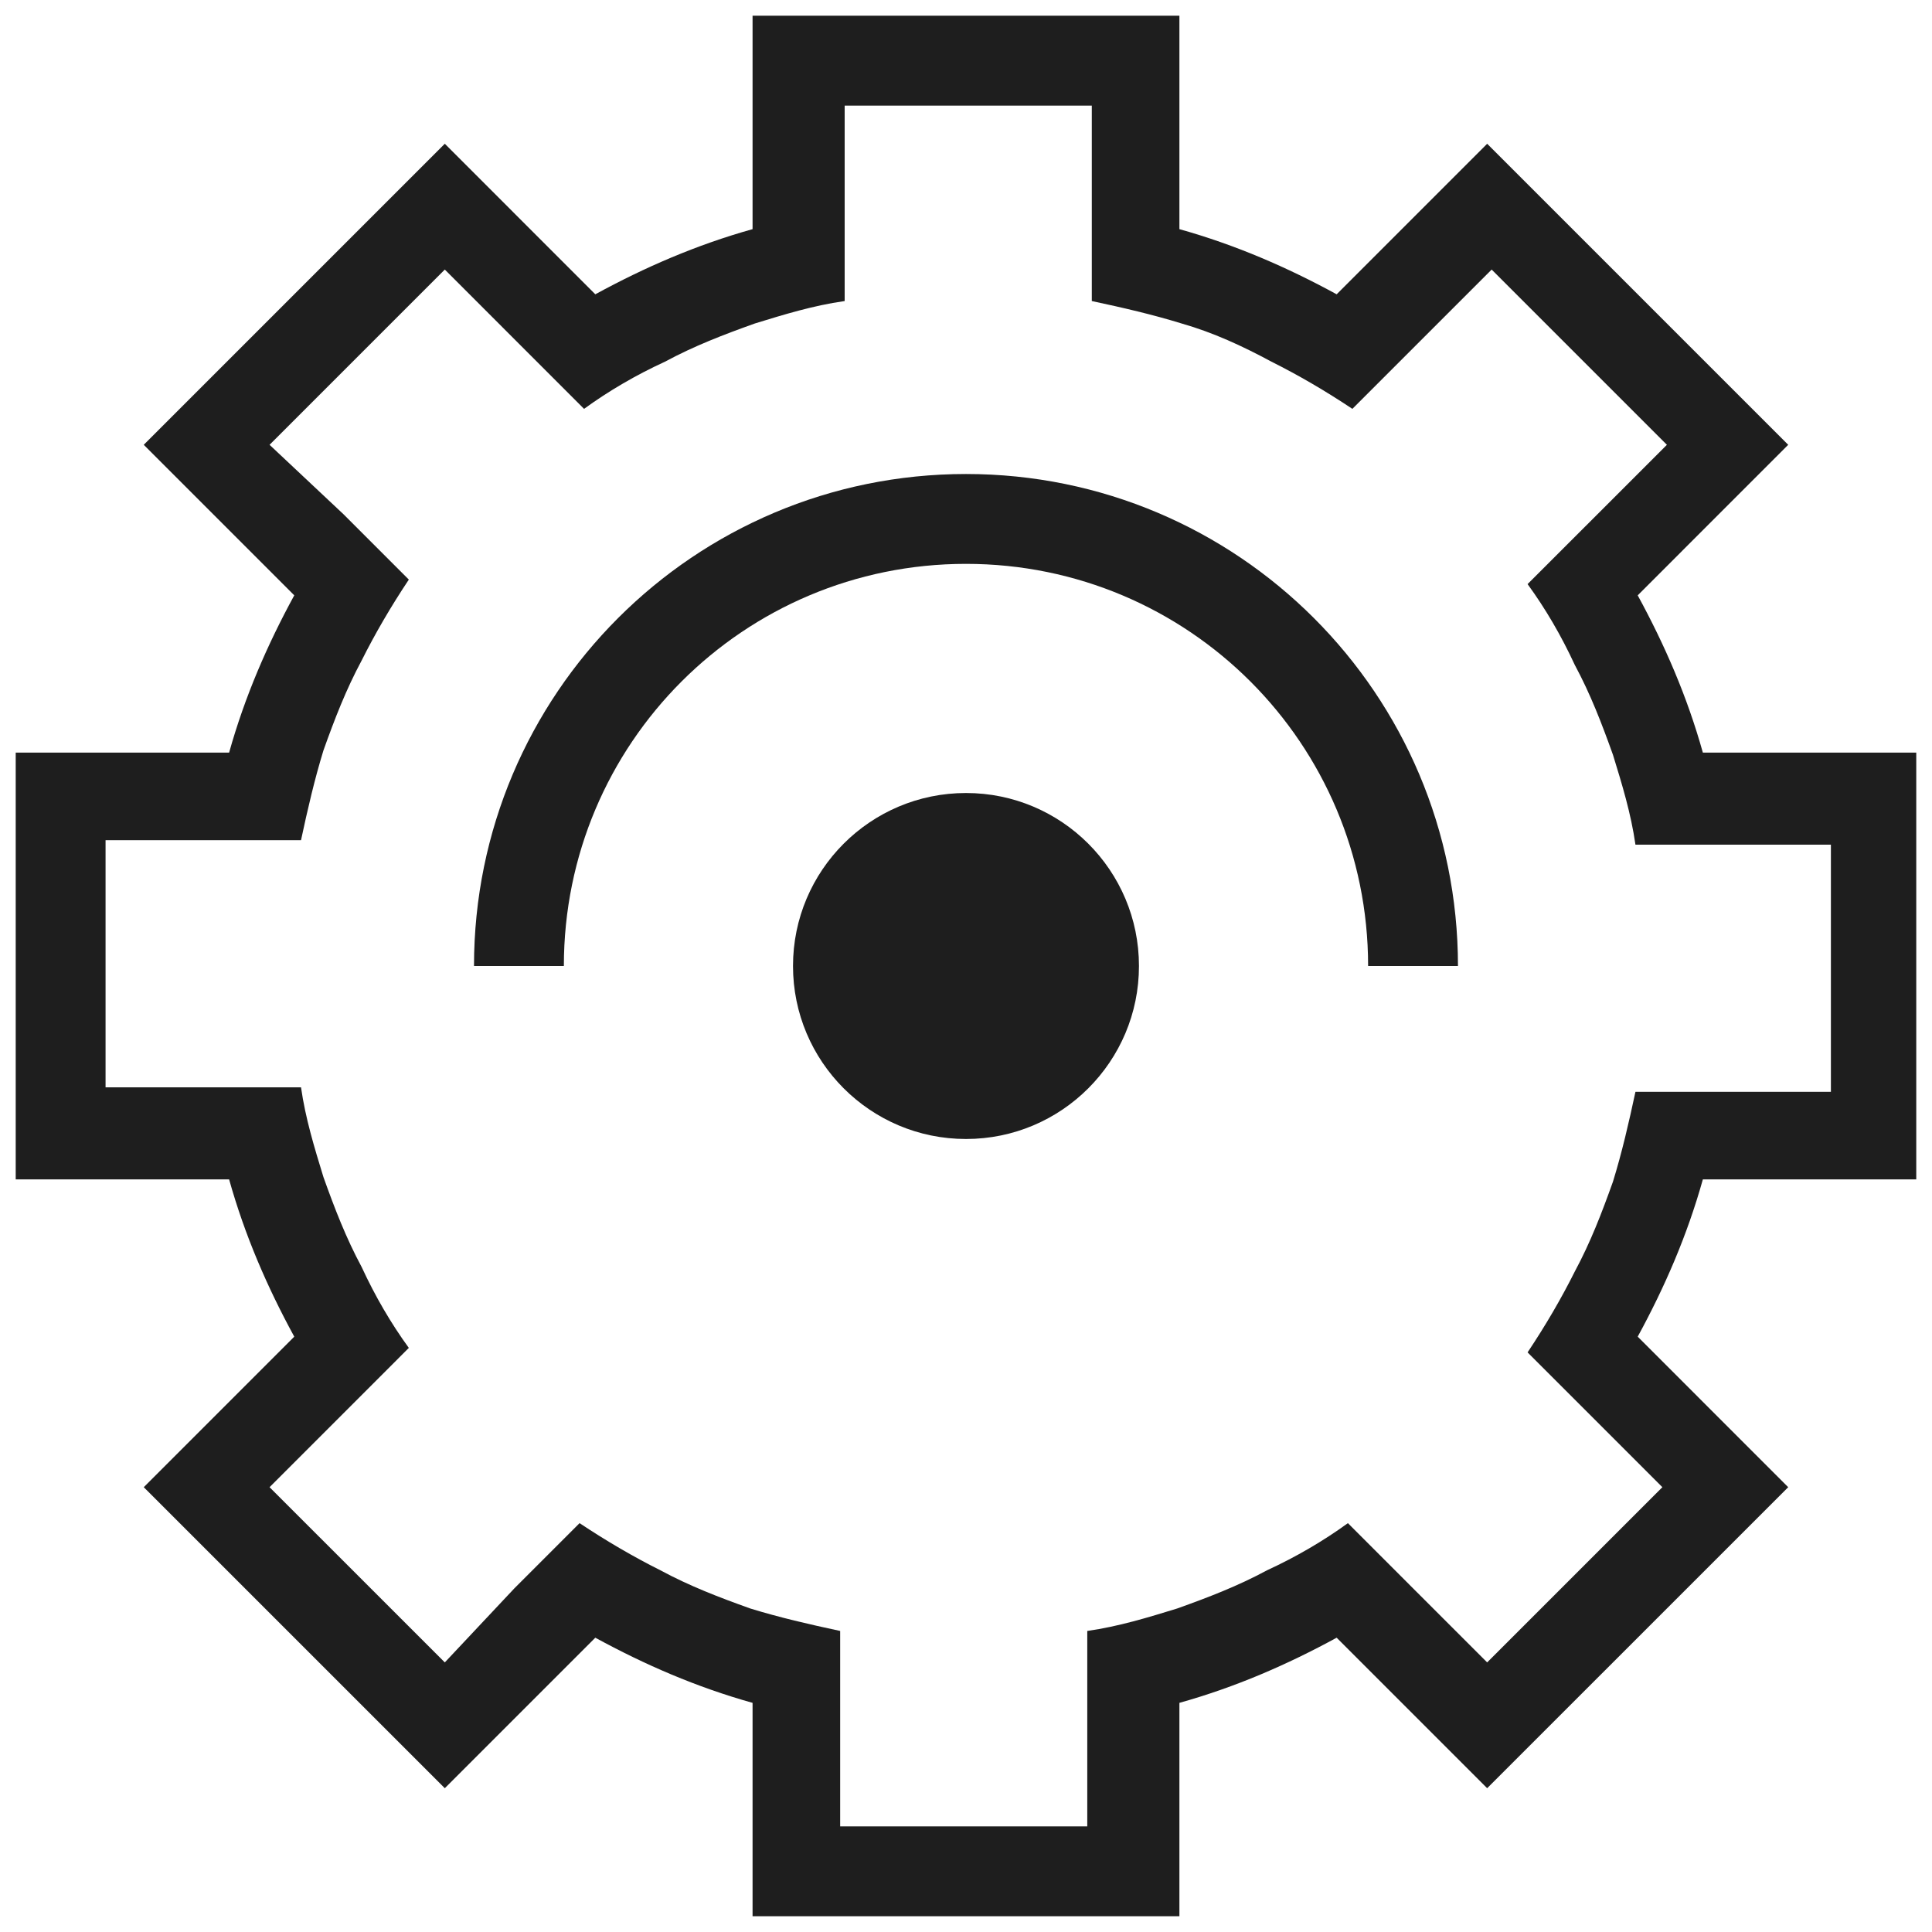 <svg width="61" height="61" viewBox="0 0 61 61" fill="none" xmlns="http://www.w3.org/2000/svg">
<path fill-rule="evenodd" clip-rule="evenodd" d="M60.503 23.762V37.238H53.765C53.269 39.012 52.559 40.643 51.708 42.203L56.46 46.956L46.955 56.46L42.203 51.708C40.643 52.559 39.011 53.269 37.238 53.765V60.503H23.761V53.765C21.988 53.269 20.356 52.559 18.796 51.708L14.044 56.46L4.539 46.956L9.291 42.203C8.44 40.643 7.731 39.012 7.234 37.238H0.496V23.762H7.234C7.731 21.988 8.44 20.357 9.291 18.797L4.539 14.044L14.044 4.539L18.796 9.292C20.356 8.441 21.988 7.731 23.761 7.235V0.496H37.238V7.235C39.011 7.731 40.643 8.441 42.203 9.292L46.955 4.539L56.46 14.044L51.708 18.797C52.559 20.357 53.269 21.988 53.765 23.762H60.503ZM52.487 46.956L50.147 44.615L48.231 42.7C48.799 41.849 49.296 40.998 49.722 40.146C50.218 39.224 50.572 38.302 50.927 37.309C51.211 36.387 51.424 35.465 51.637 34.472H54.545H57.808V26.67H54.545H51.637C51.495 25.677 51.211 24.755 50.927 23.832C50.572 22.84 50.218 21.917 49.722 20.995C49.296 20.073 48.799 19.222 48.231 18.442L50.289 16.385L52.63 14.044L47.097 8.511L44.756 10.852L42.699 12.909C41.848 12.342 40.997 11.845 40.145 11.42C39.224 10.923 38.302 10.498 37.309 10.214C36.387 9.93 35.465 9.717 34.472 9.505V6.596V3.334H26.669V6.596V9.505C25.676 9.646 24.754 9.93 23.832 10.214C22.839 10.569 21.917 10.923 20.995 11.42C20.072 11.845 19.222 12.342 18.441 12.909L16.384 10.852L14.044 8.511L8.511 14.044L10.852 16.243L12.908 18.3C12.341 19.151 11.845 20.002 11.419 20.853C10.923 21.776 10.568 22.698 10.213 23.691C9.93 24.613 9.717 25.535 9.504 26.528H6.596H3.333V34.33H6.596H9.504C9.645 35.317 9.927 36.234 10.208 37.151L10.213 37.167C10.568 38.16 10.923 39.082 11.419 40.005C11.845 40.927 12.341 41.778 12.908 42.558L10.852 44.615L8.511 46.956L14.044 52.488L16.242 50.148L18.299 48.091C19.15 48.658 20.002 49.154 20.852 49.58C21.774 50.077 22.697 50.431 23.69 50.786C24.612 51.07 25.534 51.282 26.527 51.495V54.403V57.666H34.329V54.403V51.495C35.322 51.353 36.245 51.07 37.167 50.786C38.16 50.431 39.082 50.077 40.004 49.58C40.926 49.154 41.777 48.658 42.558 48.091L44.614 50.148L46.955 52.488L52.487 46.956Z" fill="#1e1e1e"/>
<path d="M30.5 14.966C21.917 14.966 14.966 21.918 14.966 30.5H17.803C17.803 23.478 23.477 17.803 30.5 17.803C37.522 17.803 43.196 23.478 43.196 30.5H46.033C46.033 21.918 39.082 14.966 30.5 14.966Z" fill="#1e1e1e"/>
<path d="M30.5 35.962C33.516 35.962 35.961 33.516 35.961 30.5C35.961 27.484 33.516 25.038 30.5 25.038C27.483 25.038 25.038 27.484 25.038 30.5C25.038 33.516 27.483 35.962 30.5 35.962Z" fill="#1e1e1e"/>
</svg>
